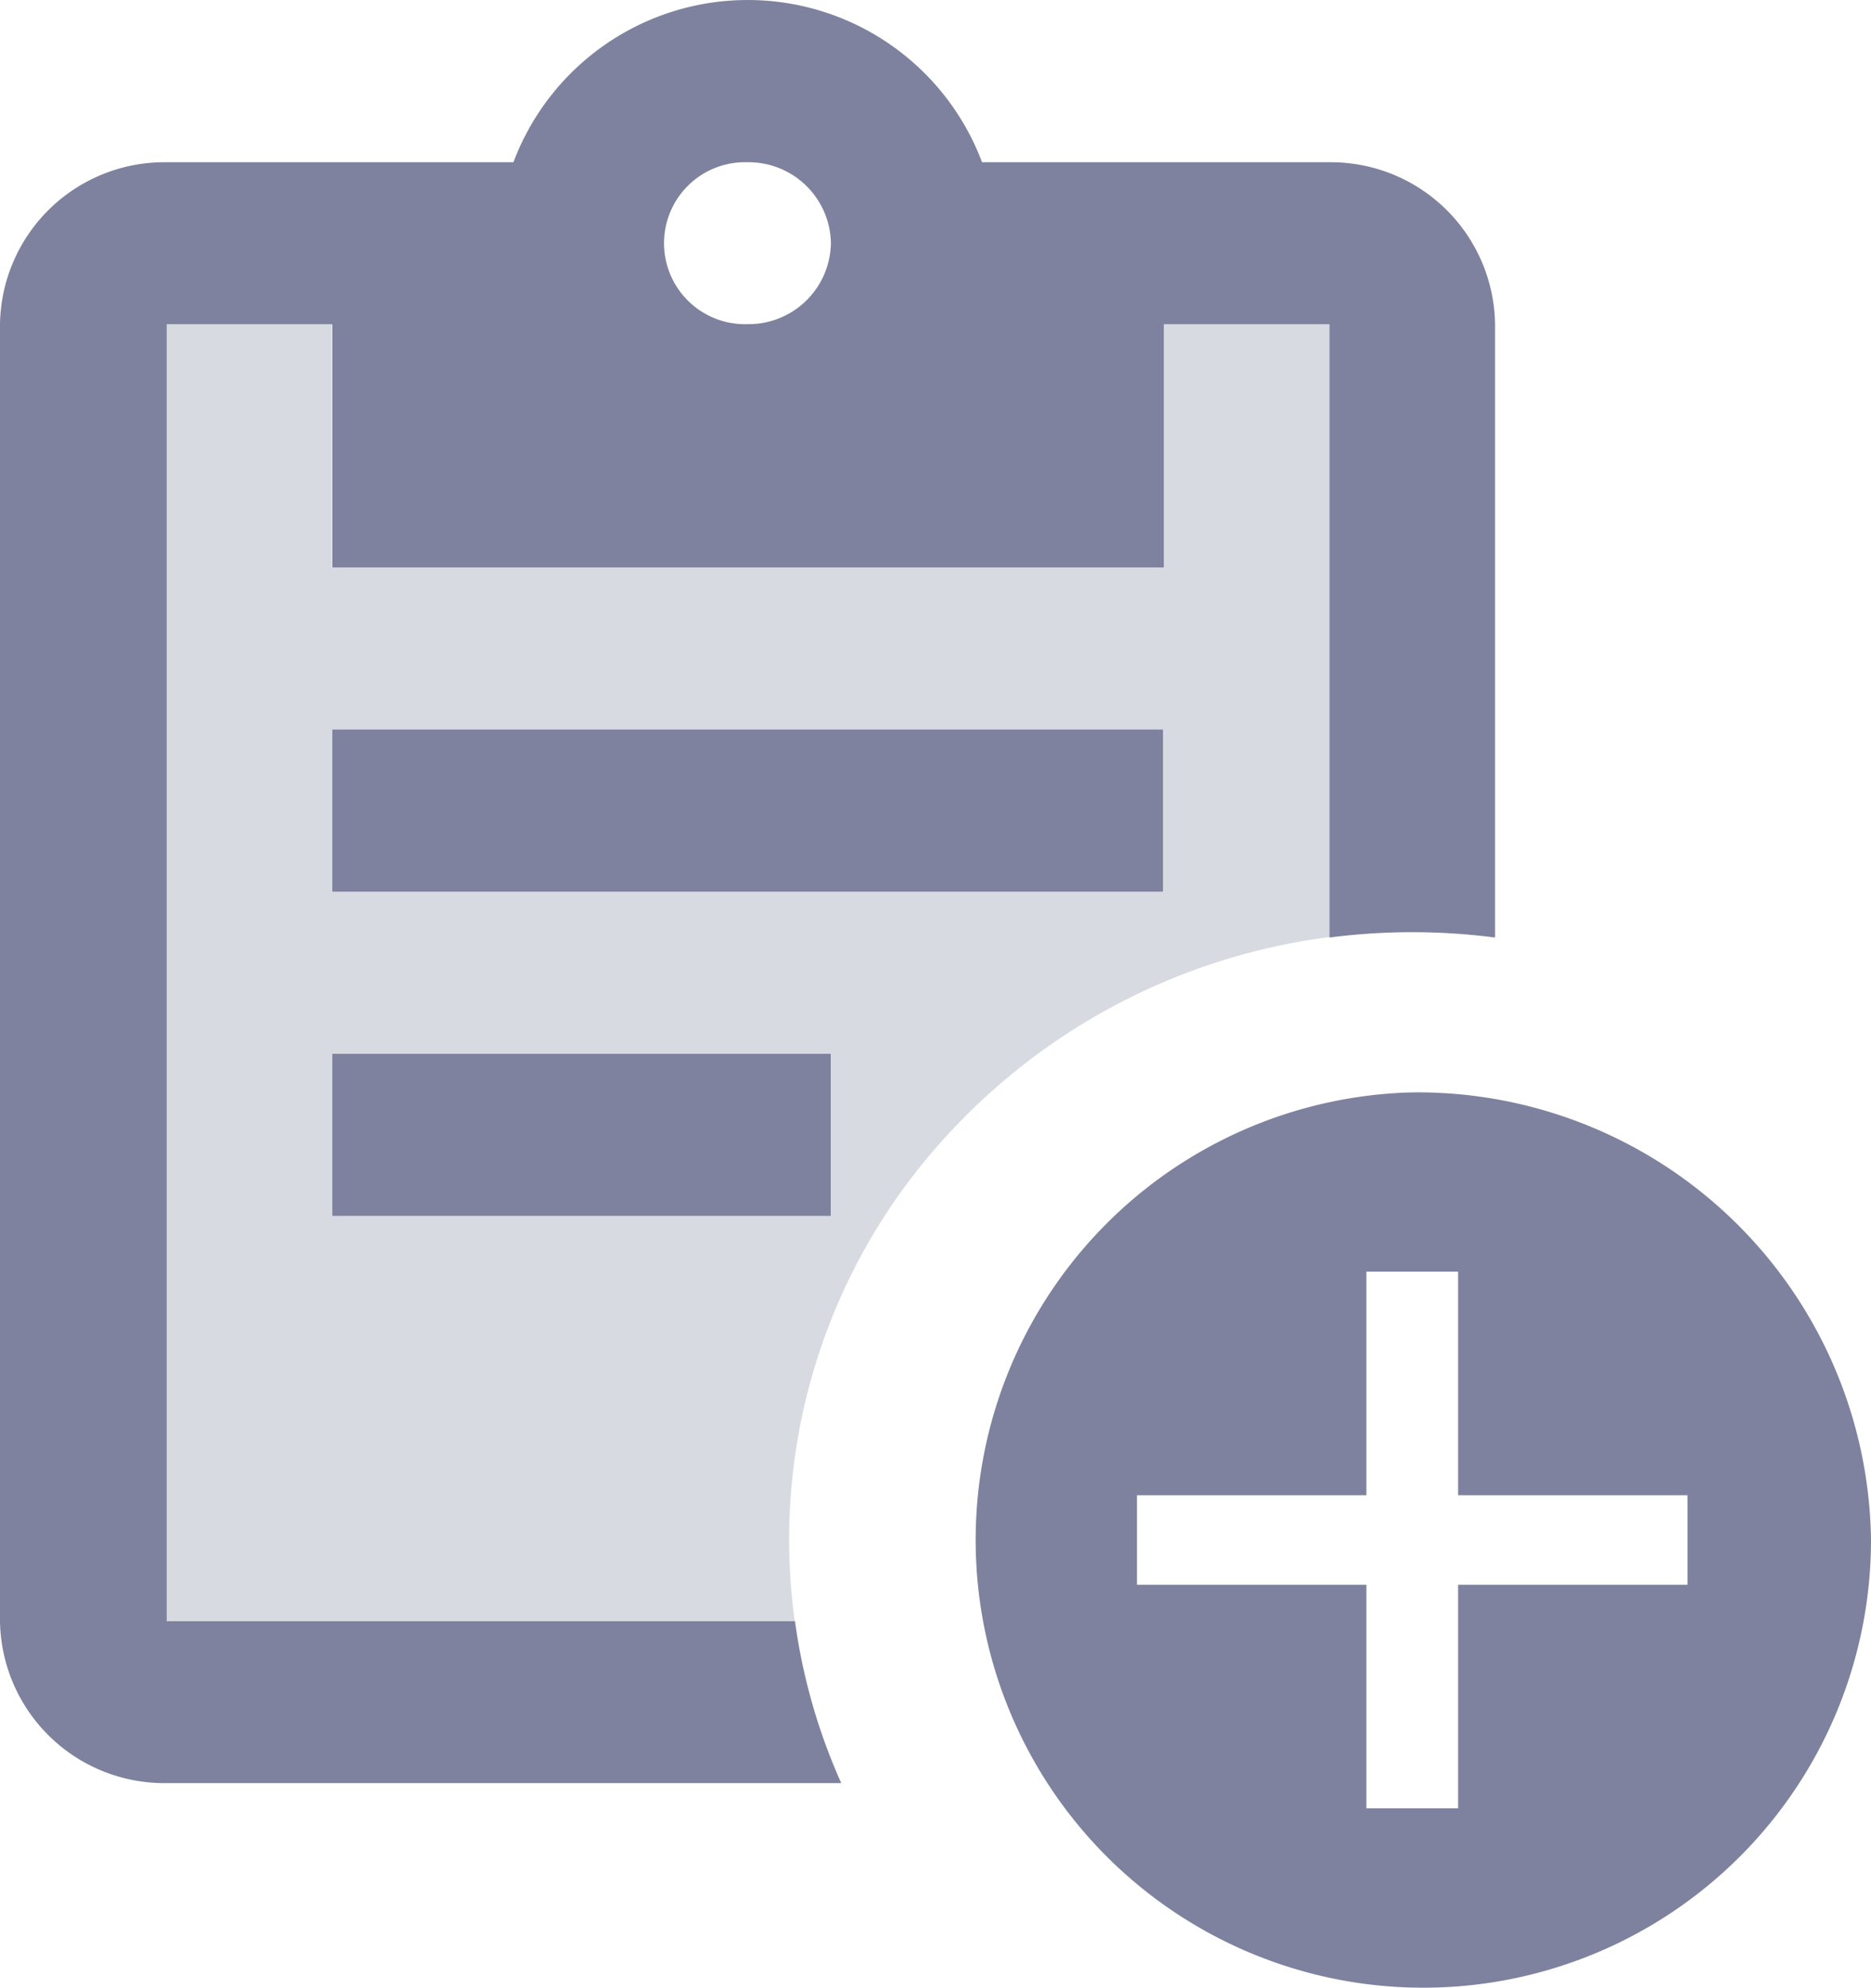 <svg id="Group_17098" data-name="Group 17098" xmlns="http://www.w3.org/2000/svg" width="22.594" height="24" viewBox="0 0 22.594 24">
  <g id="Group_17097" data-name="Group 17097">
    <path id="Path_10797" data-name="Path 10797" d="M17.54,12a5.406,5.406,0,1,0,5.54,5.4A5.476,5.476,0,0,0,17.54,12Zm3.324,5.945h-2.77v2.7H16.986v-2.7h-2.77V16.864h2.77v-2.7h1.108v2.7h2.77Z" transform="translate(-0.486 1.19)" fill="#7e829e"/>
    <path id="Subtraction_6" data-name="Subtraction 6" d="M7.59,15.657H0V0H2V2.937H12.037V0h2.008V7.4A7.576,7.576,0,0,0,9.4,9.826,7.2,7.2,0,0,0,7.59,15.656Z" transform="translate(2.007 3.915)" fill="#7e829e" opacity="0.3"/>
    <path id="Subtraction_5" data-name="Subtraction 5" d="M10.153,21.53H2.008A1.985,1.985,0,0,1,0,19.574V3.915A1.985,1.985,0,0,1,2.008,1.959H6.2a3.023,3.023,0,0,1,5.659,0h4.195a1.983,1.983,0,0,1,2,1.955V11.32a7.785,7.785,0,0,0-2,0V3.915h-2V6.852H4.013V3.915h-2V19.574H9.6a7.124,7.124,0,0,0,.558,1.954ZM9.028,1.959a.978.978,0,1,0,0,1.955.994.994,0,0,0,1.006-.978A.994.994,0,0,0,9.028,1.959Z" fill="#7e829e"/>
  </g>
  <g id="Group_16267" data-name="Group 16267" transform="translate(4.013 8.809)">
    <path id="Path_10800" data-name="Path 10800" d="M7,11H17.031v1.957H7Zm0,3.915h6.019v1.957H7Z" transform="translate(-7 -11)" fill="#7e829e"/>
  </g>
</svg>
